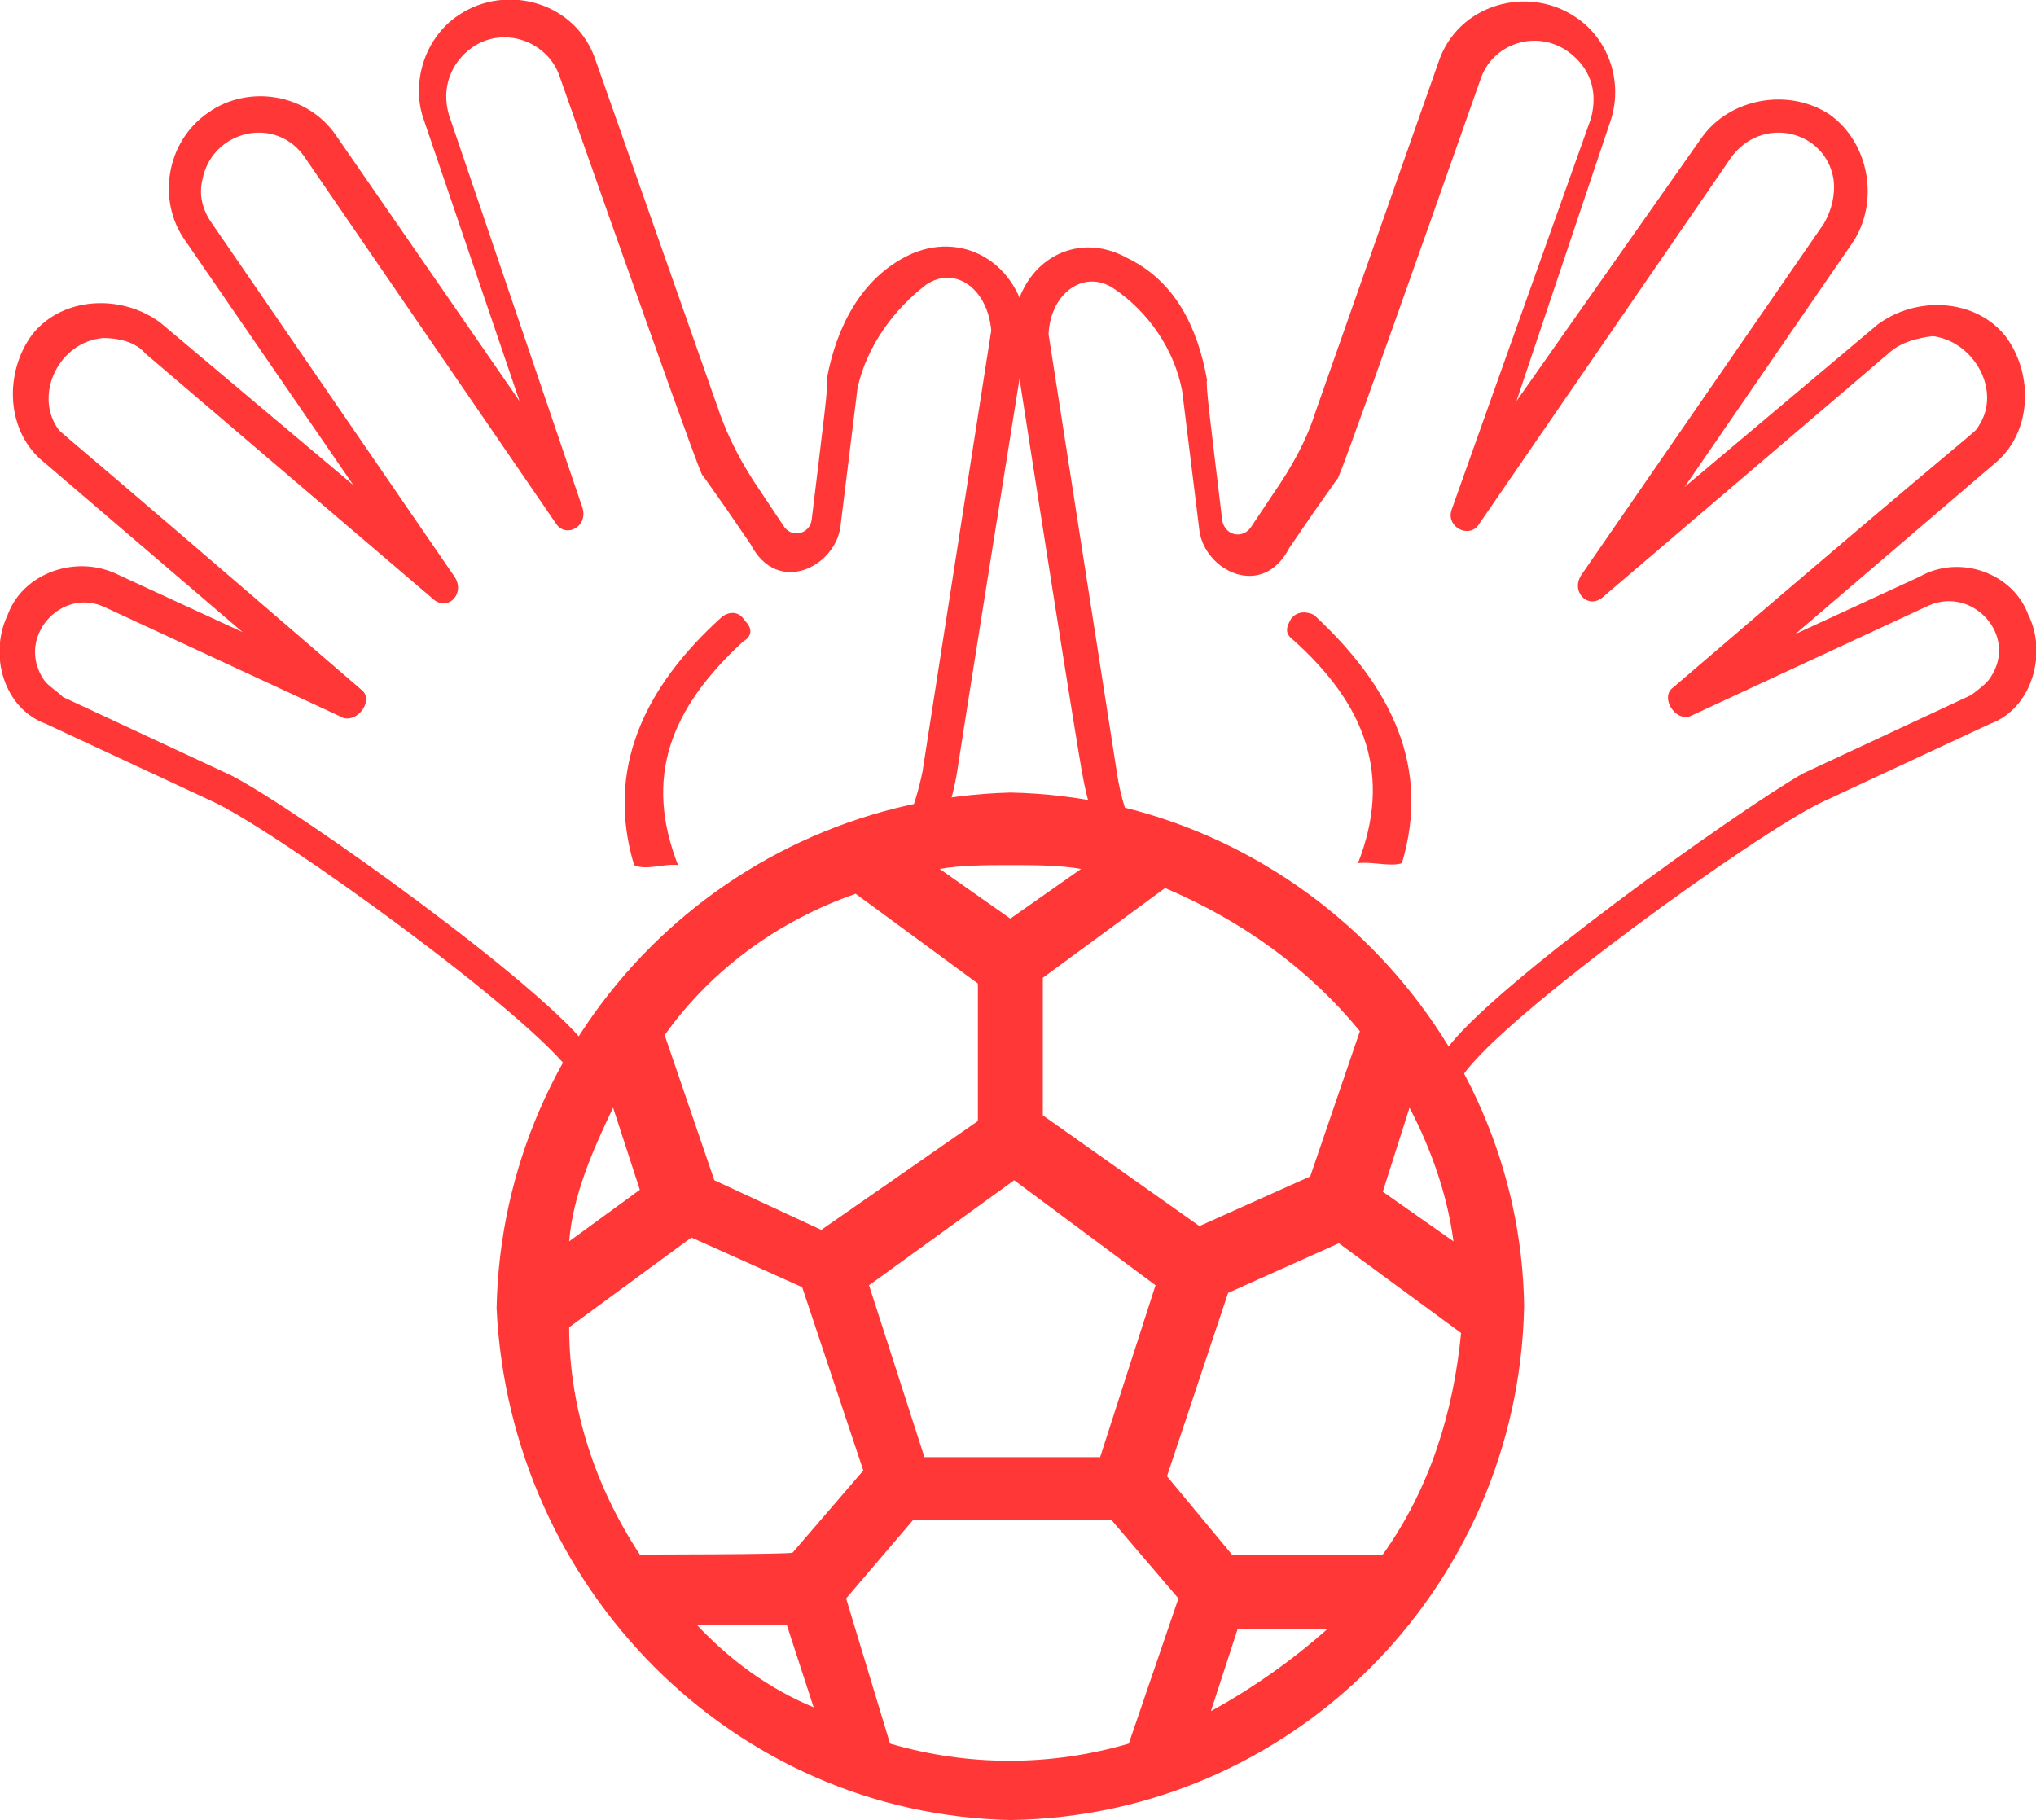 <?xml version="1.0" encoding="utf-8"?>
<!-- Generator: Adobe Illustrator 25.4.1, SVG Export Plug-In . SVG Version: 6.00 Build 0)  -->
<svg version="1.1" id="Capa_1" xmlns="http://www.w3.org/2000/svg" xmlns:xlink="http://www.w3.org/1999/xlink" x="0px" y="0px"
	 viewBox="0 0 106.6 95.3" style="enable-background:new 0 0 106.6 95.3;" xml:space="preserve">
<style type="text/css">
	.st0{fill:#00E9C5;}
	.st1{fill:#FF3737;}
	.st2{fill:none;}
</style>
<g>
	<g>
		<path class="st0" d="M49.9,40.7L49.9,40.7L49.9,40.7z"/>
		<path class="st1" d="M47.5,13.4c-2.4,1.2-3.7,3.7-4.2,6.4c0.1,0.2-0.2,2.4-0.8,7.4c-0.1,0.8-1.1,1-1.5,0.3l-1.2-1.8
			c-0.9-1.3-1.7-2.8-2.2-4.3L31.2,3.2c-1-3.1-4.7-4.1-7.2-2.4c-1.8,1.2-2.5,3.6-1.8,5.5L27.2,21L17.6,7.1c-1.5-2.2-4.6-2.7-6.7-1.2
			c-2.2,1.5-2.7,4.6-1.2,6.7l8.8,12.8L8.4,16.9c-2-1.5-5.1-1.4-6.7,0.6c-1.5,2-1.4,5.1,0.6,6.7l10.4,8.9l-6.5-3
			C4,29,1.2,30,0.4,32.2c-1,2.1-0.2,4.9,2,5.7l8.8,4.1c3.4,1.6,16.7,11.2,18.8,14.3l0.9-1.3c-2.2-3.2-15.3-12.6-18.8-14.4l-8.8-4.1
			c-0.3-0.3-0.8-0.6-1-0.9c-1.5-2.2,0.9-4.9,3.2-3.8l12.5,5.8c0.8,0.2,1.6-1,0.9-1.5C2.1,21.6,3.3,22.8,3,22.4
			c-1.2-1.8,0.1-4.5,2.4-4.7c0.8,0,1.7,0.2,2.2,0.8l15,12.8c0.8,0.8,1.8-0.2,1.2-1.1L11.1,11.7c-0.5-0.7-0.7-1.5-0.5-2.3
			c0.5-2.6,3.9-3.4,5.4-1.1l13.1,19.1c0.5,0.8,1.7,0.2,1.4-0.8L23.5,6c-0.4-1.4,0.1-2.7,1.2-3.5c1.7-1.2,4-0.3,4.6,1.5
			c8.1,23,7.4,20.7,7.5,20.9l1.2,1.7l1.3,1.9c1.4,2.7,4.4,1.2,4.7-0.9l0.9-7.3c0.5-2.2,1.9-4.1,3.6-5.4c1.5-1,3.2,0.2,3.4,2.4
			l-3.6,23.1c-0.4,2-1.2,3.8-2.2,5.4c-0.1,0.2-0.3,0.4-0.4,0.5c1.3-0.2,1.3,0.4,1.9,0.3c1.2-1.8,2.1-3.8,2.5-6.1
			c0,0,0.1-0.8,3.7-23.3C53.4,13.7,50.3,12,47.5,13.4z"/>
	</g>
	<path class="st1" d="M37.8,32.3c-4.1,3.7-6.1,8-4.6,13c0.6,0.3,1.6-0.1,2.3,0c-1.8-4.6-0.4-8.2,3.4-11.7c0.5-0.3,0.5-0.7,0.1-1.1
		C38.7,32,38.2,32,37.8,32.3z"/>
</g>
<path class="st2" d="M68.2,29.1c1.2,2.3,2.3,3.5,4.6,4.6C70.6,32.6,69.4,31.4,68.2,29.1z"/>
<path class="st1" d="M52.9,41.5c-14.7,0.4-26.6,12.2-26.9,27C26.7,83.2,38.4,95,52.9,95.3c14.7-0.2,26.6-12.1,26.9-26.9
	C79.6,54,67.7,41.8,52.9,41.5z M71.2,54l-2.6,7.6l-5.8,2.6l-8.2-5.8v-7.2l6.4-4.7C65,48.2,68.5,50.7,71.2,54z M60.5,67.3l-2.9,9
	h-9.2l-2.9-9l7.6-5.5L60.5,67.3z M52.9,45.3c1.2,0,2.6,0,3.7,0.2l-3.7,2.6l-3.7-2.6C50.3,45.3,51.7,45.3,52.9,45.3z M44.8,46.8
	l6.4,4.7v7.2L43,64.4l-5.6-2.6l-2.6-7.6C37.3,50.7,40.8,48.2,44.8,46.8z M32.1,58L32.1,58l1.4,4.3L29.8,65C30,62.6,31,60.3,32.1,58z
	 M33.5,81.4c-2.3-3.5-3.7-7.6-3.7-11.9l6.4-4.7l5.8,2.6l3.2,9.6l-3.7,4.3C41.4,81.4,33.5,81.4,33.5,81.4z M36.5,85.1h4.7l1.4,4.3
	C40.2,88.4,38.2,86.9,36.5,85.1L36.5,85.1z M59.1,91.3c-4.1,1.2-8.4,1.2-12.5,0l-2.3-7.6l3.5-4.1h10.4l3.5,4.1L59.1,91.3z
	 M63.4,89.6L63.4,89.6l1.4-4.3h4.7C67.7,86.9,65.6,88.4,63.4,89.6L63.4,89.6z M72.4,81.4h-7.9l-3.4-4.1l3.2-9.6l5.8-2.6l6.4,4.7
	C76.1,73.9,74.9,77.9,72.4,81.4L72.4,81.4z M73.8,58c1.2,2.3,2,4.7,2.3,7l-3.7-2.6L73.8,58z"/>
<path class="st1" d="M53,17.4c3.5,22.5,3.7,23.3,3.7,23.3c0.4,2.2,1.3,4.3,2.5,6.1c0.6,0.1,0.6-0.5,1.9-0.3
	c-0.2-0.1-0.3-0.3-0.4-0.5c-1.1-1.6-1.9-3.5-2.2-5.4l-3.6-23.1c0.1-2.2,1.9-3.4,3.4-2.4c1.8,1.2,3.2,3.2,3.6,5.4l0.9,7.3
	c0.3,2.1,3.3,3.6,4.7,0.9l1.3-1.9l1.2-1.7c0.1-0.2-0.6,2.1,7.5-20.9c0.6-1.9,2.9-2.7,4.6-1.5c1.1,0.8,1.6,2,1.2,3.5L76,26.7
	c-0.3,0.9,0.9,1.5,1.4,0.8L90.6,8.3c1.6-2.3,5-1.5,5.4,1.1c0.1,0.8-0.1,1.6-0.5,2.3L82.8,30.1c-0.6,0.9,0.4,1.9,1.2,1.1l15-12.8
	c0.6-0.5,1.4-0.7,2.2-0.8c2.2,0.3,3.6,2.9,2.4,4.7c-0.3,0.5,0.9-0.8-16,13.7c-0.7,0.5,0.1,1.8,0.9,1.5l12.5-5.8
	c2.3-1,4.7,1.6,3.2,3.8c-0.2,0.3-0.6,0.6-1,0.9l-8.8,4.1C90.9,42.5,77.9,51.8,75.7,55l0.9,1.3c2.1-3.1,15.4-12.7,18.8-14.3l8.8-4.1
	c2.2-0.8,3-3.7,2-5.7c-0.8-2.2-3.6-3.2-5.7-2l-6.5,3l10.4-8.9c2-1.6,2.1-4.7,0.6-6.7c-1.6-2-4.7-2.1-6.7-0.6l-10.1,8.5l8.8-12.8
	c1.4-2.1,0.9-5.2-1.2-6.7c-2.1-1.4-5.2-0.9-6.7,1.2L79.4,21l4.9-14.6c0.7-2,0-4.3-1.8-5.5c-2.5-1.7-6.2-0.7-7.2,2.4l-6.4,18.2
	c-0.5,1.6-1.3,3-2.2,4.3l-1.2,1.8c-0.4,0.6-1.3,0.5-1.5-0.3c-0.6-5-0.9-7.3-0.8-7.4c-0.5-2.8-1.7-5.2-4.2-6.4
	C56.3,12,53.2,13.7,53,17.4z"/>
<path class="st1" d="M67.6,32.4c-0.3,0.5-0.3,0.8,0.1,1.1c3.8,3.4,5.2,7.1,3.4,11.7c0.7-0.1,1.7,0.2,2.3,0c1.5-5-0.5-9.2-4.6-13
	C68.4,32,67.9,32,67.6,32.4z"/>
</svg>
